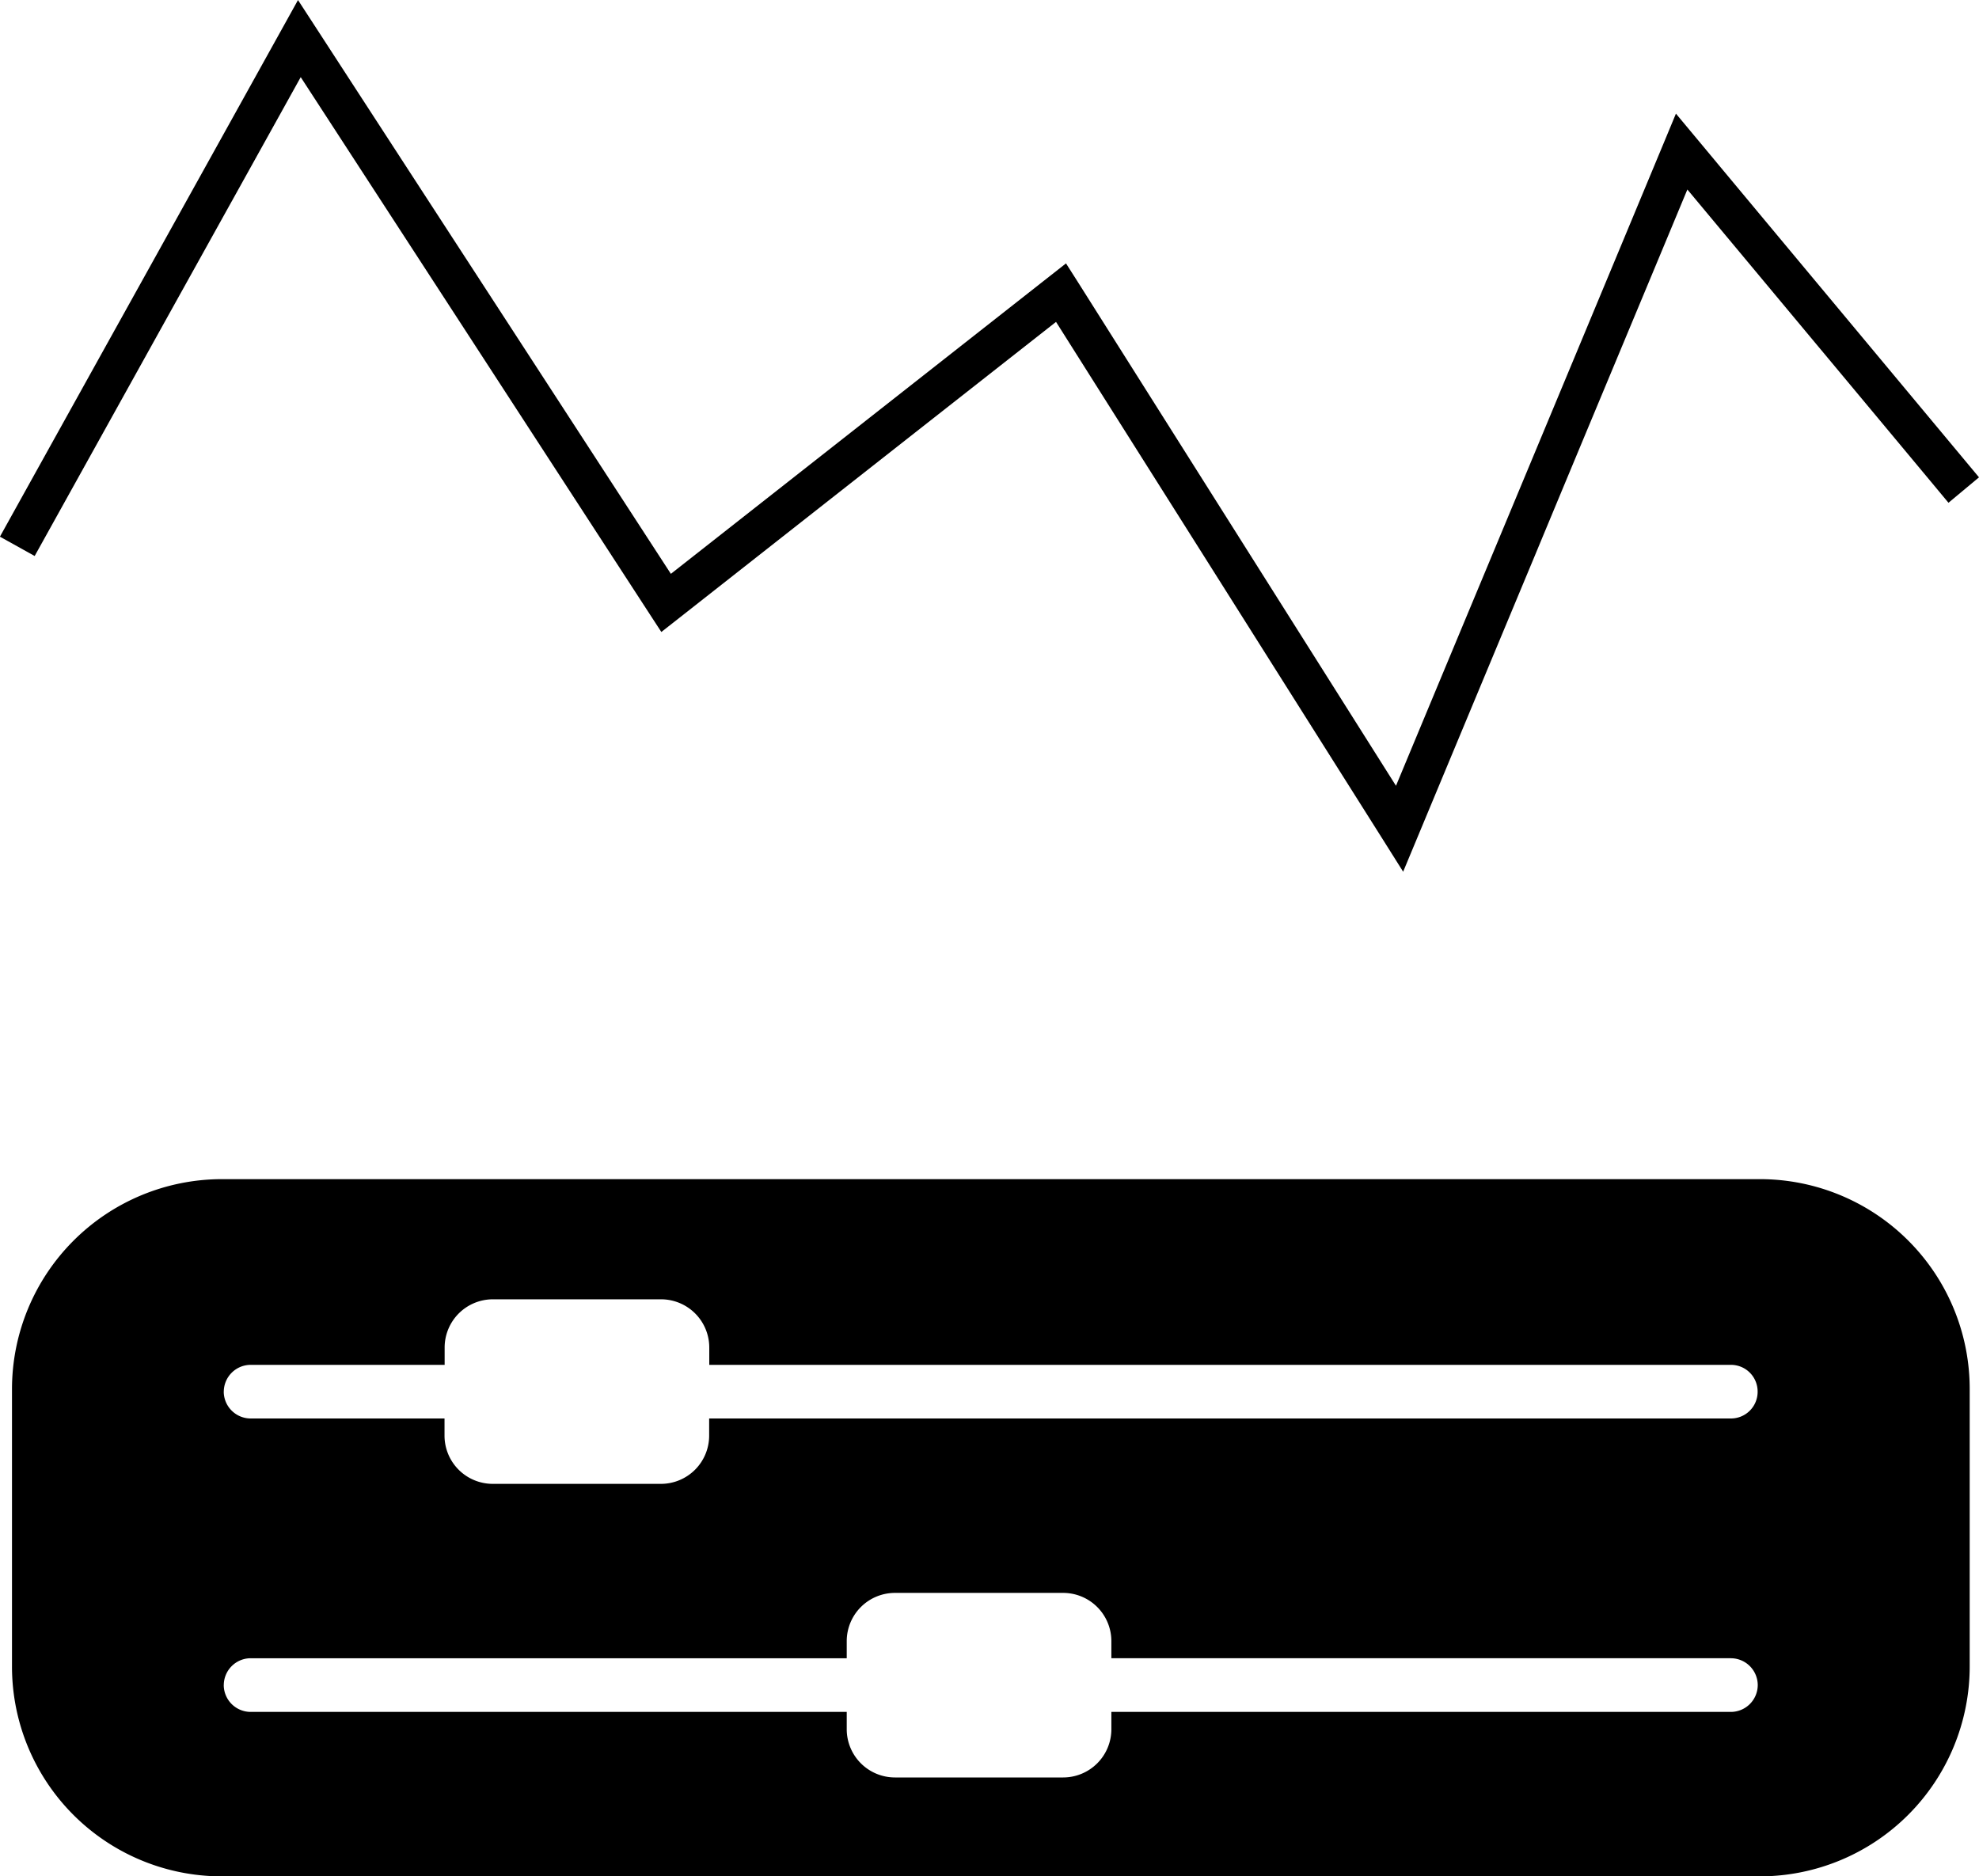 <svg xmlns="http://www.w3.org/2000/svg" width="50" height="47.409" viewBox="0 0 50 47.409"><g transform="translate(-0.126 -2.01)"><path d="M-864.617-4043.642a5.3,5.3,0,0,1-5.3-5.305v-7.011a5.307,5.307,0,0,1,5.3-5.3h38.857a5.3,5.3,0,0,1,5.305,5.3v7.011a5.306,5.306,0,0,1-5.305,5.305Zm.05-4.833a.681.681,0,0,0,.678.678h15.062v.441a1.219,1.219,0,0,0,1.215,1.215h4.256a1.219,1.219,0,0,0,1.215-1.215v-.441h15.654a.681.681,0,0,0,.677-.678.681.681,0,0,0-.677-.678h-15.654v-.437a1.219,1.219,0,0,0-1.215-1.214h-4.256a1.219,1.219,0,0,0-1.215,1.214v.437h-15.062A.681.681,0,0,0-864.566-4048.475Zm0-7.413a.681.681,0,0,0,.678.677h4.9v.437a1.219,1.219,0,0,0,1.215,1.215h4.256a1.219,1.219,0,0,0,1.215-1.215v-.437h25.813a.674.674,0,0,0,.677-.677.674.674,0,0,0-.677-.678H-852.3v-.441a1.219,1.219,0,0,0-1.215-1.215h-4.256a1.219,1.219,0,0,0-1.215,1.215v.441h-4.9A.681.681,0,0,0-864.566-4055.887Zm29.283-13.956-4.276-6.774q-1.99-3.151-3.979-6.3-4.755,3.734-9.517,7.478l-.455.357-.3-.461-4.632-7.128-4.179-6.43q-1.578,2.842-3.158,5.683-1.782,3.208-3.564,6.416l-.878-.488q1.781-3.208,3.564-6.416t3.562-6.413l.405-.73.455.7q2.315,3.565,4.633,7.13l4.333,6.668,9.545-7.5.438-.344.3.471,4.276,6.772,3.761,5.956q1.287-3.091,2.576-6.182c1.37-3.288,2.787-6.689,4.179-10.035l.318-.766.531.637q1.779,2.137,3.561,4.274l3.565,4.278-.771.643q-1.781-2.14-3.565-4.278l-3.032-3.637c-1.289,3.1-2.6,6.232-3.861,9.269q-1.475,3.538-2.948,7.075l-.372.893Z" transform="translate(870.346 4093.061)"/></g></svg>